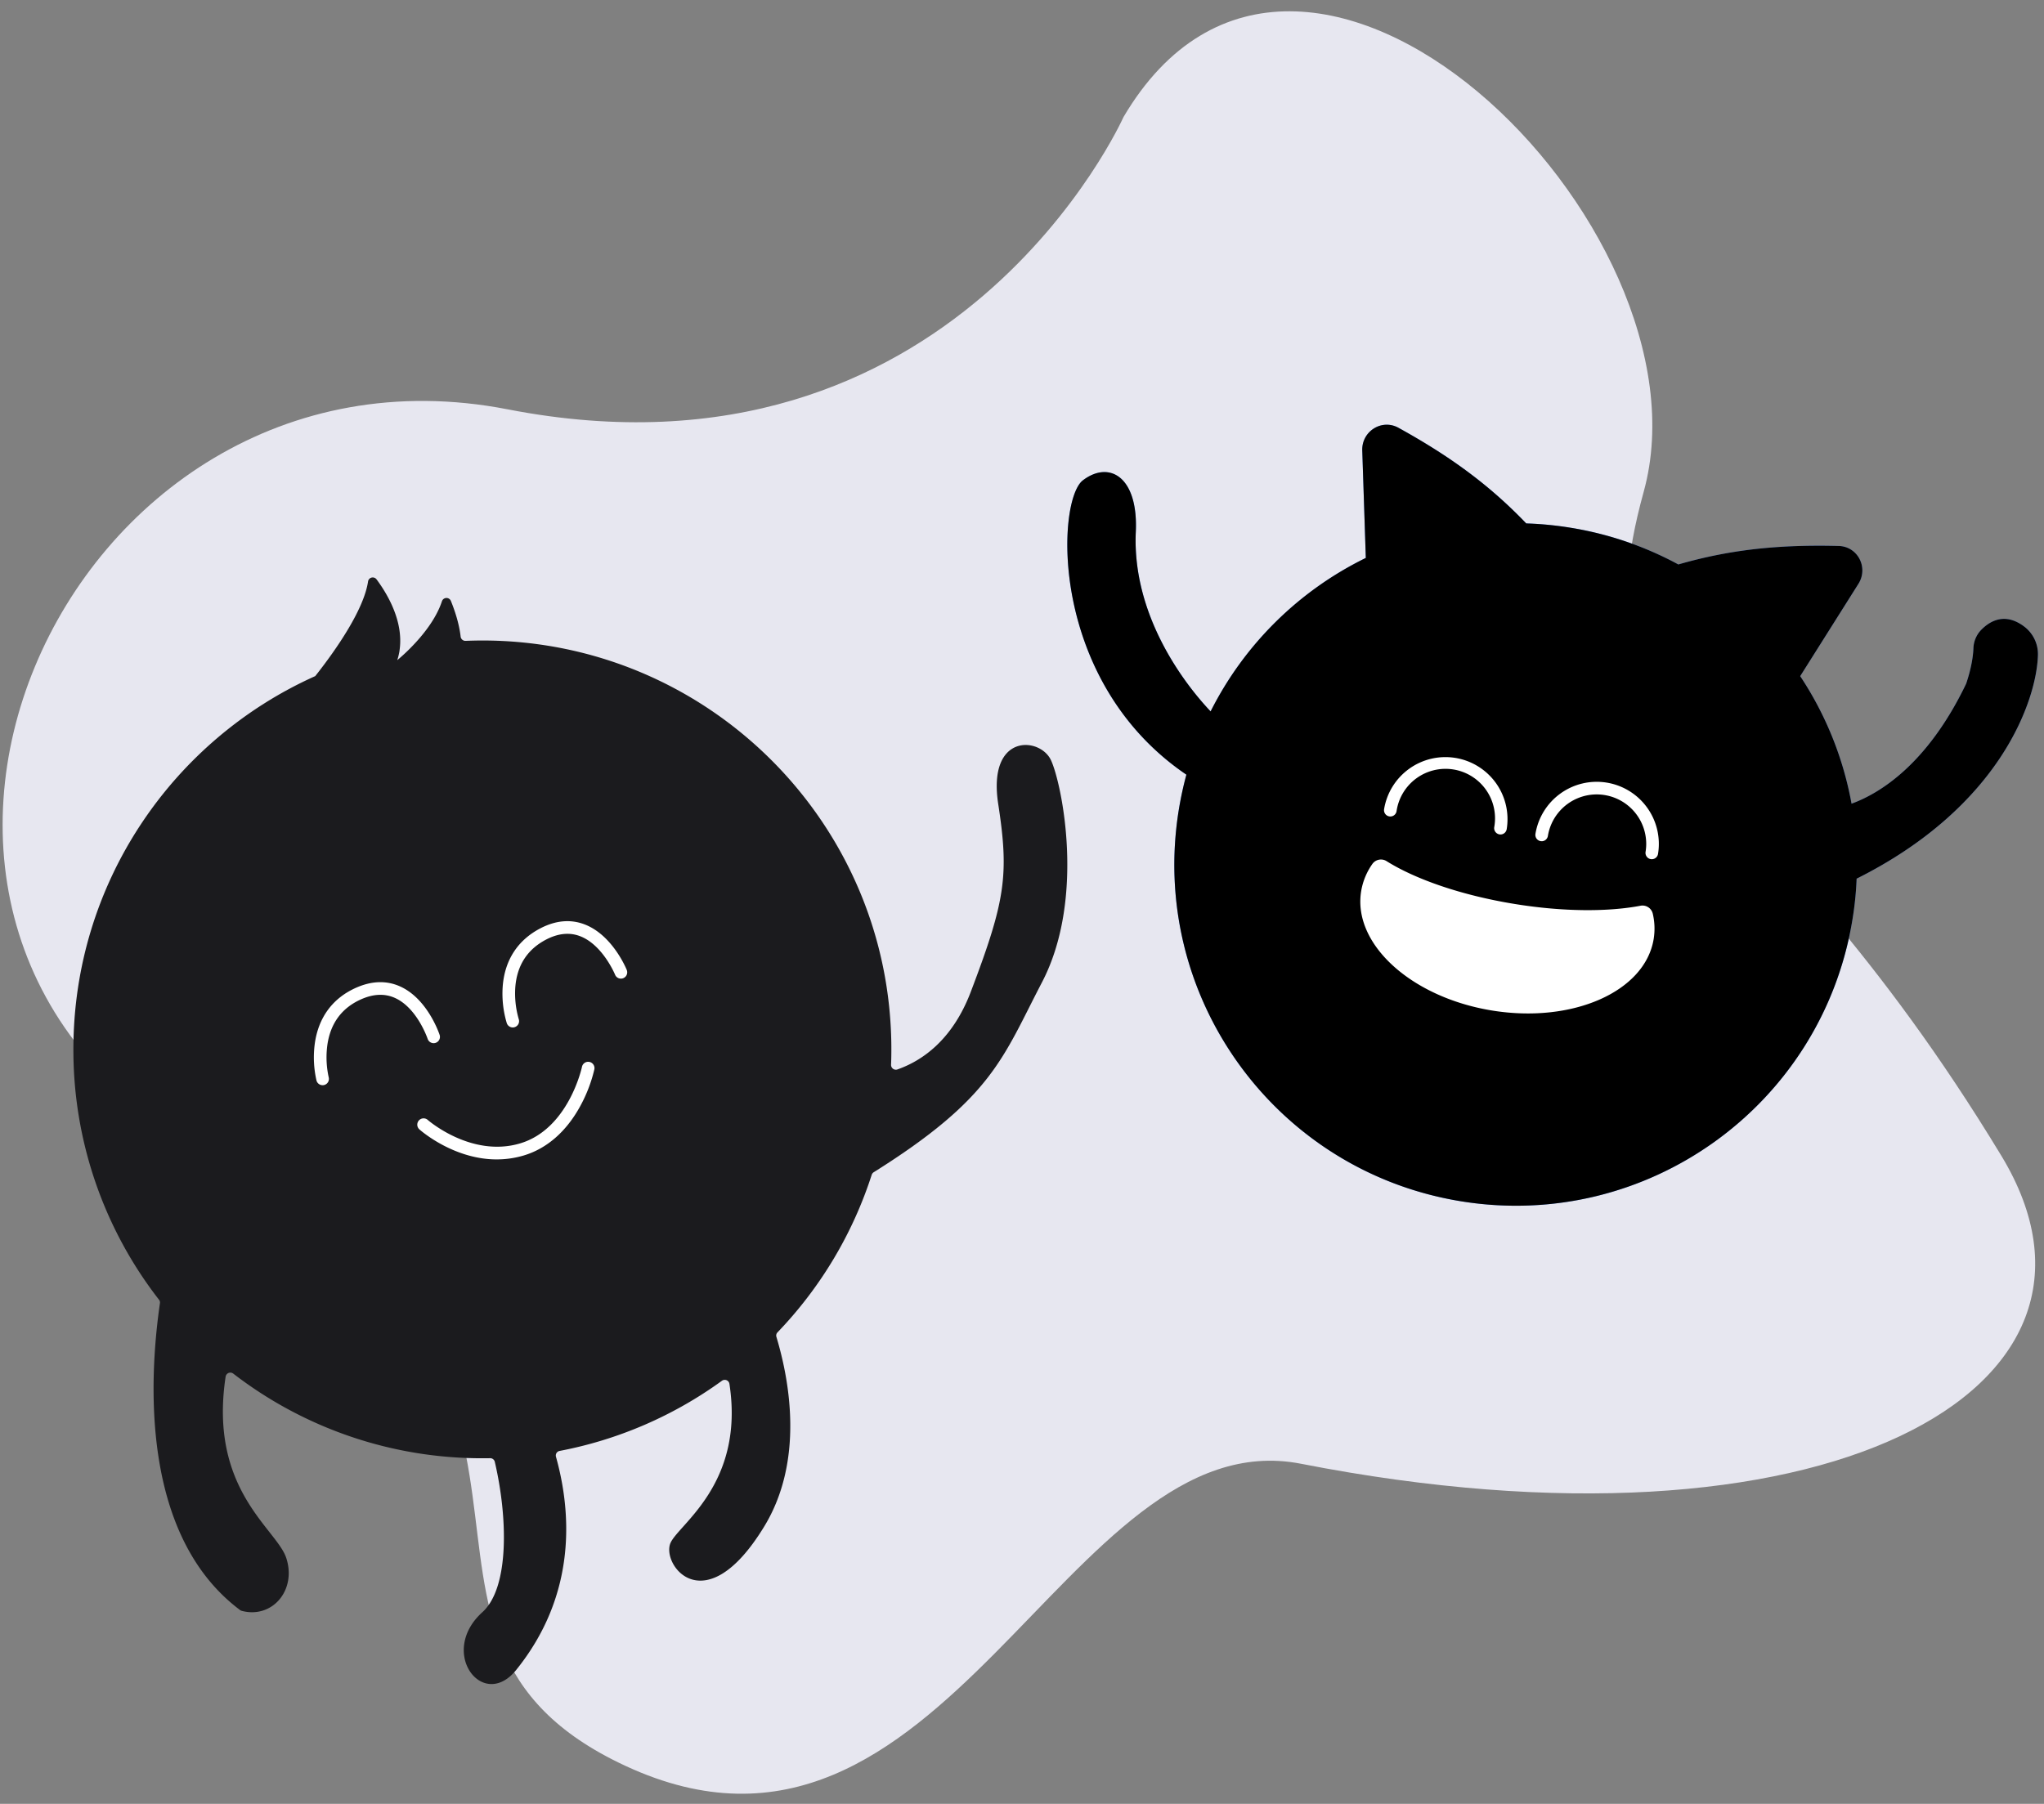 <svg xmlns="http://www.w3.org/2000/svg" width="162" height="143" fill="none"><rect width="100%" height="100%" fill="#808080" stroke="none"/><path fill="#E7E7F0" d="M89.044 9.278S75.653 39.336 40.236 32.45C4.82 25.564-16.518 74.01 16.965 91.673s10.278 37.955 32.61 48.32c25.38 11.78 34.844-27.611 53.542-23.952 41.268 8.074 66.794-5.774 55.507-24.41-19.813-32.712-34.2-31.508-28.354-52.633 5.847-21.125-27.17-53.555-41.226-29.72Z"/><path fill="#1B1B1E" d="M82.58 77.882c-3.112 5.963-3.897 9.133-13.337 15.05a.387.387 0 0 0-.155.203 32.358 32.358 0 0 1-7.465 12.488.362.362 0 0 0-.087.363c1.057 3.516 2.2 9.855-.981 15.051-4.677 7.65-8.14 3.031-7.42 1.299.619-1.483 5.896-4.67 4.677-12.632a.38.38 0 0 0-.229-.288.38.38 0 0 0-.365.046 32.148 32.148 0 0 1-12.858 5.56.36.36 0 0 0-.144.057.358.358 0 0 0-.161.256.373.373 0 0 0 .01.155c1.184 4.237 1.745 10.86-3.197 16.95-2.639 3.175-6.138-1.466-2.639-4.63 2.17-1.957 2.003-7.586.987-11.922a.37.37 0 0 0-.375-.288c-.202.005-.41.005-.612.005a32.249 32.249 0 0 1-19.739-6.709.377.377 0 0 0-.527.06.378.378 0 0 0-.08.177c-1.356 8.96 4.03 12.06 4.798 14.358.855 2.569-1.108 4.855-3.527 4.209a.437.437 0 0 1-.144-.075c-7.887-5.924-7.2-18.336-6.334-24.312a.342.342 0 0 0-.075-.277 32.244 32.244 0 0 1-6.784-19.849c0-13.18 7.87-24.525 19.168-29.588a.006.006 0 0 0 .004-.002l.001-.002v-.002c1.739-2.2 3.857-5.311 4.18-7.494a.376.376 0 0 1 .676-.167c.832 1.12 2.12 3.256 1.836 5.508-.011.075-.017.15-.029.225-.023.127-.052.248-.08.375-.03.098-.053.196-.087.295.404-.337.789-.696 1.154-1.074.849-.872 1.922-2.183 2.384-3.586a.378.378 0 0 1 .71-.04c.3.74.653 1.773.774 2.83a.383.383 0 0 0 .387.34 34.3 34.3 0 0 1 1.333-.029c17.904 0 32.418 14.514 32.418 32.412 0 .41-.006.814-.023 1.218a.38.38 0 0 0 .502.375c1.928-.675 4.359-2.303 5.825-6.177 2.743-7.217 3.031-9.238 2.165-14.867-.866-5.629 3.32-5.34 4.186-3.464.866 1.876 2.743 10.97-.721 17.609Z"/><path fill="#fff" d="M25.567 86.03a.5.5 0 0 1-.483-.372 8.223 8.223 0 0 1-.138-2.9c.284-2.102 1.428-3.647 3.309-4.469 1.228-.536 2.39-.567 3.451-.091 2.177.975 3.103 3.74 3.142 3.858a.5.5 0 0 1-.95.311c-.008-.024-.832-2.467-2.604-3.258-.793-.355-1.68-.322-2.639.097-1.556.68-2.469 1.91-2.713 3.656a7.326 7.326 0 0 0 .11 2.543.5.5 0 0 1-.485.626ZM40.64 81.452a.5.5 0 0 1-.474-.341 8.148 8.148 0 0 1-.326-2.874c.148-2.107 1.19-3.717 3.012-4.655 1.194-.614 2.353-.72 3.445-.313 2.23.83 3.332 3.512 3.378 3.626a.5.5 0 0 1-.928.373c-.01-.023-.988-2.39-2.803-3.063-.816-.303-1.702-.213-2.634.266-1.508.776-2.339 2.056-2.47 3.806-.056.849.037 1.7.275 2.517a.5.5 0 0 1-.475.658ZM39.368 91.913c-3.404 0-5.998-2.265-6.128-2.38a.5.5 0 0 1 .664-.748c.034.03 3.46 3.008 7.318 1.858 3.84-1.144 4.894-6.02 4.904-6.069a.5.5 0 0 1 .98.202 11.579 11.579 0 0 1-1.108 2.894c-1.098 2.024-2.65 3.383-4.49 3.932a7.463 7.463 0 0 1-2.14.31Z"/><path fill="#699CFF" fill-rule="evenodd" d="M110.836 33.913c-1.327-.732-2.918.283-2.868 1.798l.281 8.52a27.108 27.108 0 0 0-12.3 12.166c-2.206-2.327-6.182-7.668-5.934-14.127.242-4.447-2.07-5.802-4.187-4.194-2.097 1.587-2.735 15.91 8.201 23.336a28.36 28.36 0 0 0-.597 2.757c-2.41 14.746 7.59 28.648 22.33 31.058 14.746 2.41 28.647-7.584 31.057-22.33.178-1.072.288-2.154.331-3.24 11.481-5.745 14.272-14.234 14.369-17.722a2.74 2.74 0 0 0-1.102-2.275c-1.549-1.154-2.748-.402-3.426.306-.361.39-.569.9-.585 1.431-.022.57-.142 1.516-.575 2.802-3.096 6.455-6.919 8.726-9.084 9.513a27.033 27.033 0 0 0-4.069-10.11l4.615-7.32c.809-1.284-.051-2.963-1.567-3-4.744-.12-8.599.282-12.707 1.465a26.999 26.999 0 0 0-8.53-2.908 27.27 27.27 0 0 0-3.524-.344c-2.919-3.045-6.02-5.313-10.129-7.582Z" clip-rule="evenodd"/><path fill="url(#a)" fill-rule="evenodd" d="M110.836 33.913c-1.327-.732-2.918.283-2.868 1.798l.281 8.52a27.108 27.108 0 0 0-12.3 12.166c-2.206-2.327-6.182-7.668-5.934-14.127.242-4.447-2.07-5.802-4.187-4.194-2.097 1.587-2.735 15.91 8.201 23.336a28.36 28.36 0 0 0-.597 2.757c-2.41 14.746 7.59 28.648 22.33 31.058 14.746 2.41 28.647-7.584 31.057-22.33.178-1.072.288-2.154.331-3.24 11.481-5.745 14.272-14.234 14.369-17.722a2.74 2.74 0 0 0-1.102-2.275c-1.549-1.154-2.748-.402-3.426.306-.361.39-.569.9-.585 1.431-.022.57-.142 1.516-.575 2.802-3.096 6.455-6.919 8.726-9.084 9.513a27.033 27.033 0 0 0-4.069-10.11l4.615-7.32c.809-1.284-.051-2.963-1.567-3-4.744-.12-8.599.282-12.707 1.465a26.999 26.999 0 0 0-8.53-2.908 27.27 27.27 0 0 0-3.524-.344c-2.919-3.045-6.02-5.313-10.129-7.582Z" clip-rule="evenodd"/><path fill="#fff" d="M131.064 74.44c-.683 4.177-6.427 6.713-12.825 5.667-6.405-1.047-11.042-5.28-10.359-9.457a5.24 5.24 0 0 1 .889-2.16.836.836 0 0 1 1.13-.22c2.292 1.436 5.921 2.701 10.107 3.386 3.853.63 7.419.64 10.014.147a.838.838 0 0 1 .972.625c.156.66.18 1.343.072 2.012ZM118.922 66.153a.503.503 0 0 1-.482-.365.487.487 0 0 1-.012-.215 3.923 3.923 0 1 0-7.742-1.266.498.498 0 0 1-.574.413.498.498 0 0 1-.413-.574 4.925 4.925 0 0 1 8.855-2.08 4.92 4.92 0 0 1 .861 3.668.5.5 0 0 1-.493.42ZM130.916 68.114a.496.496 0 0 1-.381-.176.502.502 0 0 1-.113-.404 3.922 3.922 0 0 0-7.742-1.266.485.485 0 0 1-.068.183.49.49 0 0 1-.506.231.5.5 0 0 1-.412-.576 4.922 4.922 0 0 1 9.715 1.589.5.5 0 0 1-.493.419Z"/><defs><linearGradient id="a" x1="124.096" x2="124.096" y1="45.617" y2="97.49" gradientUnits="userSpaceOnUse"><stop/><stop offset="1"/></linearGradient></defs></svg>